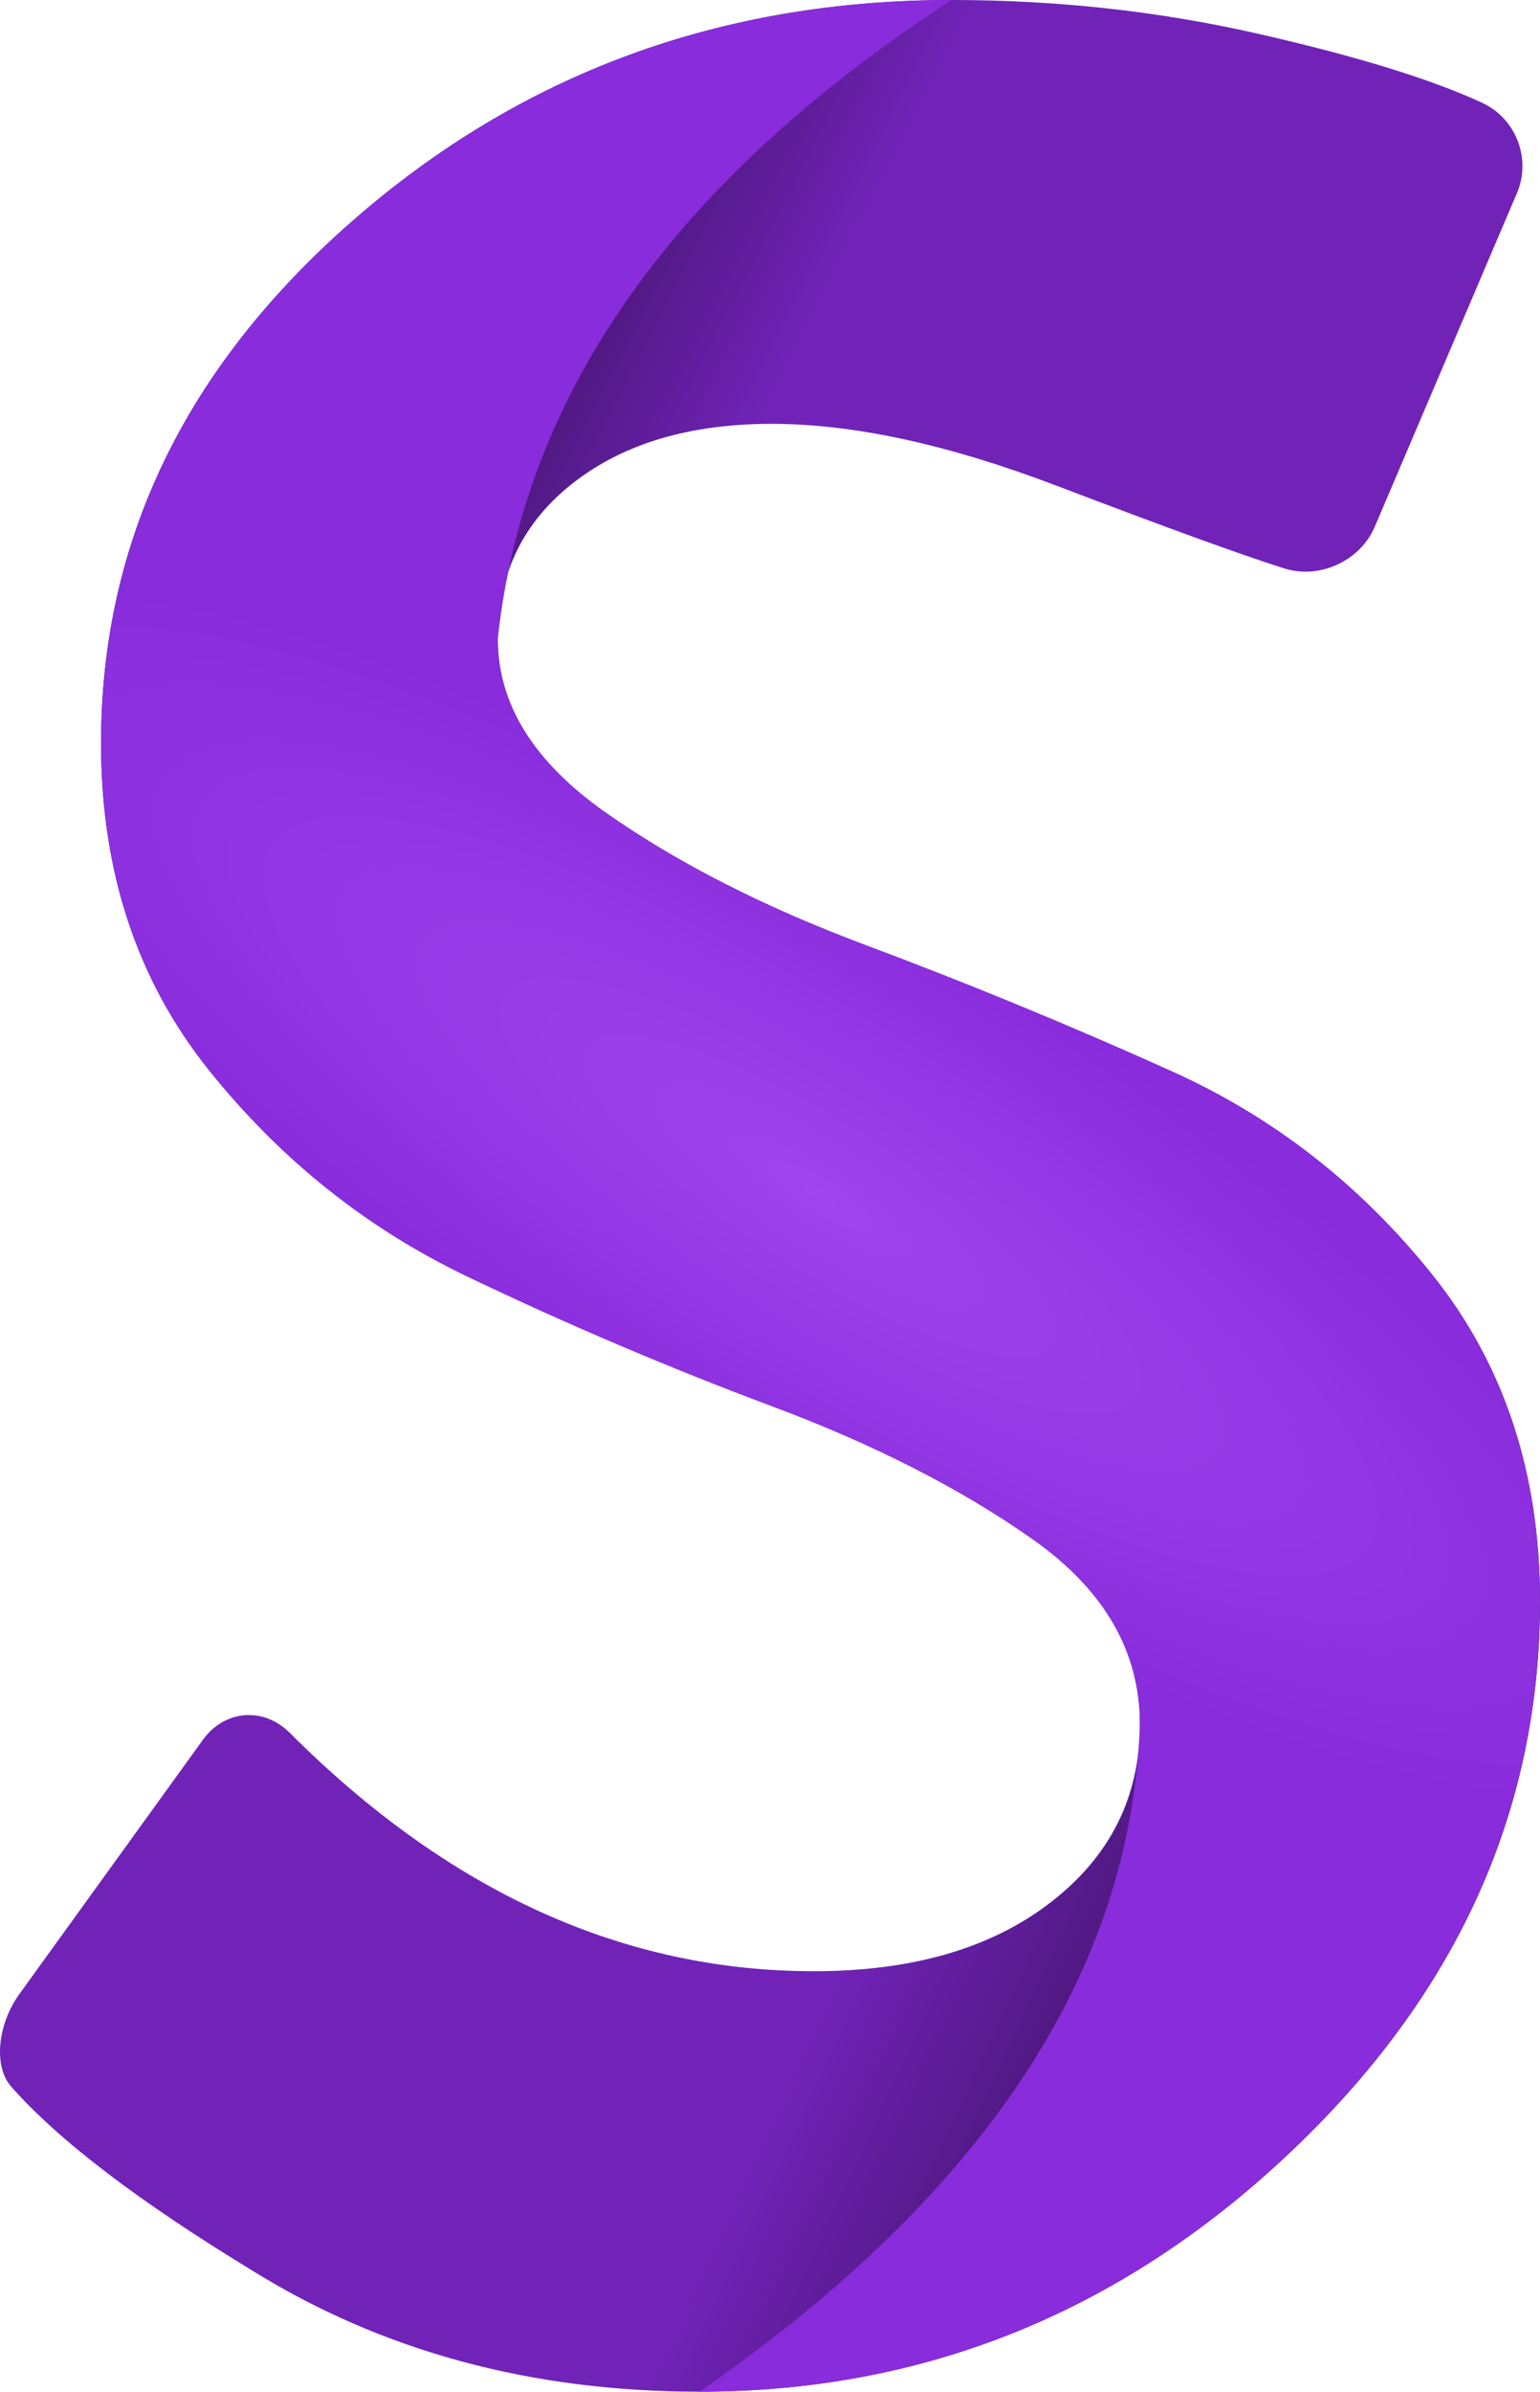 <?xml version="1.0" encoding="UTF-8" standalone="no"?><!-- Generator: Gravit.io --><svg xmlns="http://www.w3.org/2000/svg" xmlns:xlink="http://www.w3.org/1999/xlink" style="isolation:isolate" viewBox="21.009 5 57.982 90" width="57.982pt" height="90pt"><g><linearGradient id="_lgradient_0" x1="0.056" y1="0.56" x2="1.01" y2="0.881" gradientTransform="matrix(57.982,0,0,42.025,21.009,52.975)" gradientUnits="userSpaceOnUse"><stop offset="0%" stop-opacity="1" style="stop-color:rgb(113,35,184)"/><stop offset="47.729%" stop-opacity="1" style="stop-color:rgb(113,35,184)"/><stop offset="100%" stop-opacity="1" style="stop-color:rgb(0,0,0)"/></linearGradient><path d=" M 74.94 52.975 Q 78.991 58.038 78.991 65.253 L 78.991 65.253 L 78.991 65.253 Q 78.991 77.152 69.497 86.076 L 69.497 86.076 L 69.497 86.076 Q 60.004 95 47.345 95 L 47.345 95 L 47.345 95 Q 37.852 95 30.51 90.443 L 30.51 90.443 L 30.51 90.443 Q 24.054 86.519 21.396 83.481 L 21.396 83.481 L 21.396 83.481 C 20.767 82.713 20.921 81.169 21.739 80.036 L 28.648 70.47 C 29.466 69.337 30.932 69.22 31.92 70.208 Q 40.89 79.177 51.649 79.177 L 51.649 79.177 L 51.649 79.177 Q 57.219 79.177 60.573 76.582 L 60.573 76.582 L 60.573 76.582 Q 63.928 73.987 63.928 69.873 L 63.928 69.873 L 63.928 69.873 Q 63.928 65.759 59.877 62.911 L 59.877 62.911 L 59.877 62.911 Q 55.826 60.063 50.067 57.911 L 50.067 57.911 L 50.067 57.911 Q 44.307 55.759 38.611 53.038 L 38.611 53.038 L 38.611 53.038 Q 38.548 53.008 38.488 52.975 L 74.94 52.975 L 74.94 52.975 Z " fill="url(#_lgradient_0)"/><linearGradient id="_lgradient_1" x1="0.936" y1="0.309" x2="0.134" y2="-0.051" gradientTransform="matrix(53.517,0,0,47.975,24.814,5)" gradientUnits="userSpaceOnUse"><stop offset="0%" stop-opacity="1" style="stop-color:rgb(113,35,184)"/><stop offset="47.729%" stop-opacity="1" style="stop-color:rgb(113,35,184)"/><stop offset="100%" stop-opacity="1" style="stop-color:rgb(0,0,0)"/></linearGradient><path d=" M 74.94 52.975 Q 70.89 47.911 65.13 45.316 L 65.13 45.316 L 65.13 45.316 Q 59.371 42.722 53.611 40.57 L 53.611 40.57 L 53.611 40.57 Q 47.852 38.418 43.801 35.57 L 43.801 35.57 L 43.801 35.57 Q 39.75 32.722 39.75 29.051 L 39.75 29.051 L 39.75 29.051 Q 39.75 25.38 42.599 23.165 L 42.599 23.165 L 42.599 23.165 Q 45.447 20.949 50.067 20.949 L 50.067 20.949 L 50.067 20.949 Q 54.687 20.949 60.826 23.291 L 60.826 23.291 L 60.826 23.291 Q 66.966 25.633 69.362 26.39 C 70.694 26.81 72.221 26.108 72.769 24.823 L 78.124 12.265 C 78.673 10.98 78.088 9.46 76.821 8.872 Q 73.928 7.532 68.358 6.266 L 68.358 6.266 L 68.358 6.266 Q 62.788 5 56.839 5 L 56.839 5 L 56.839 5 Q 43.801 5 34.307 13.291 L 34.307 13.291 L 34.307 13.291 Q 24.814 21.582 24.814 32.975 L 24.814 32.975 L 24.814 32.975 Q 24.814 40.19 28.864 45.253 L 28.864 45.253 L 28.864 45.253 C 31.535 48.591 34.742 51.166 38.488 52.975 L 74.94 52.975 L 74.94 52.975 Z " fill="url(#_lgradient_1)"/><radialGradient id="_rgradient_0" fx="0.5" fy="0.5" cx="0.5" cy="0.5" r="0.5" gradientTransform="matrix(69.562,43.126,-7.71,20.707,20.977,18.083)" gradientUnits="userSpaceOnUse"><stop offset="0%" stop-opacity="1" style="stop-color:rgb(158,69,237)"/><stop offset="98.75%" stop-opacity="1" style="stop-color:rgb(137,44,220)"/></radialGradient><path d=" M 63.928 69.873 L 63.928 69.873 L 63.928 69.873 Q 63.928 65.759 59.877 62.911 L 59.877 62.911 L 59.877 62.911 Q 55.826 60.063 50.067 57.911 L 50.067 57.911 L 50.067 57.911 Q 44.307 55.759 38.611 53.038 L 38.611 53.038 L 38.611 53.038 Q 32.915 50.316 28.864 45.253 L 28.864 45.253 L 28.864 45.253 Q 24.814 40.19 24.814 32.975 L 24.814 32.975 L 24.814 32.975 Q 24.814 21.582 34.307 13.291 L 34.307 13.291 L 34.307 13.291 Q 39.681 8.598 46.189 6.562 C 49.517 5.521 53.067 5 56.839 5 L 56.839 5 L 56.839 5 C 46.418 11.766 40.735 19.796 39.75 29.051 L 39.75 29.051 L 39.75 29.051 Q 39.75 32.722 43.801 35.57 L 43.801 35.57 L 43.801 35.57 Q 47.852 38.418 53.611 40.57 L 53.611 40.57 L 53.611 40.57 Q 59.371 42.722 65.13 45.316 L 65.13 45.316 L 65.13 45.316 Q 70.89 47.911 74.94 52.975 L 74.94 52.975 L 74.94 52.975 Q 78.991 58.038 78.991 65.253 L 78.991 65.253 L 78.991 65.253 Q 78.991 77.152 69.497 86.076 L 69.497 86.076 L 69.497 86.076 Q 60.004 95 47.345 95 L 47.345 95 L 47.345 95 C 58.049 87.583 63.602 79.233 63.928 69.873 Z " fill="url(#_rgradient_0)"/></g></svg>